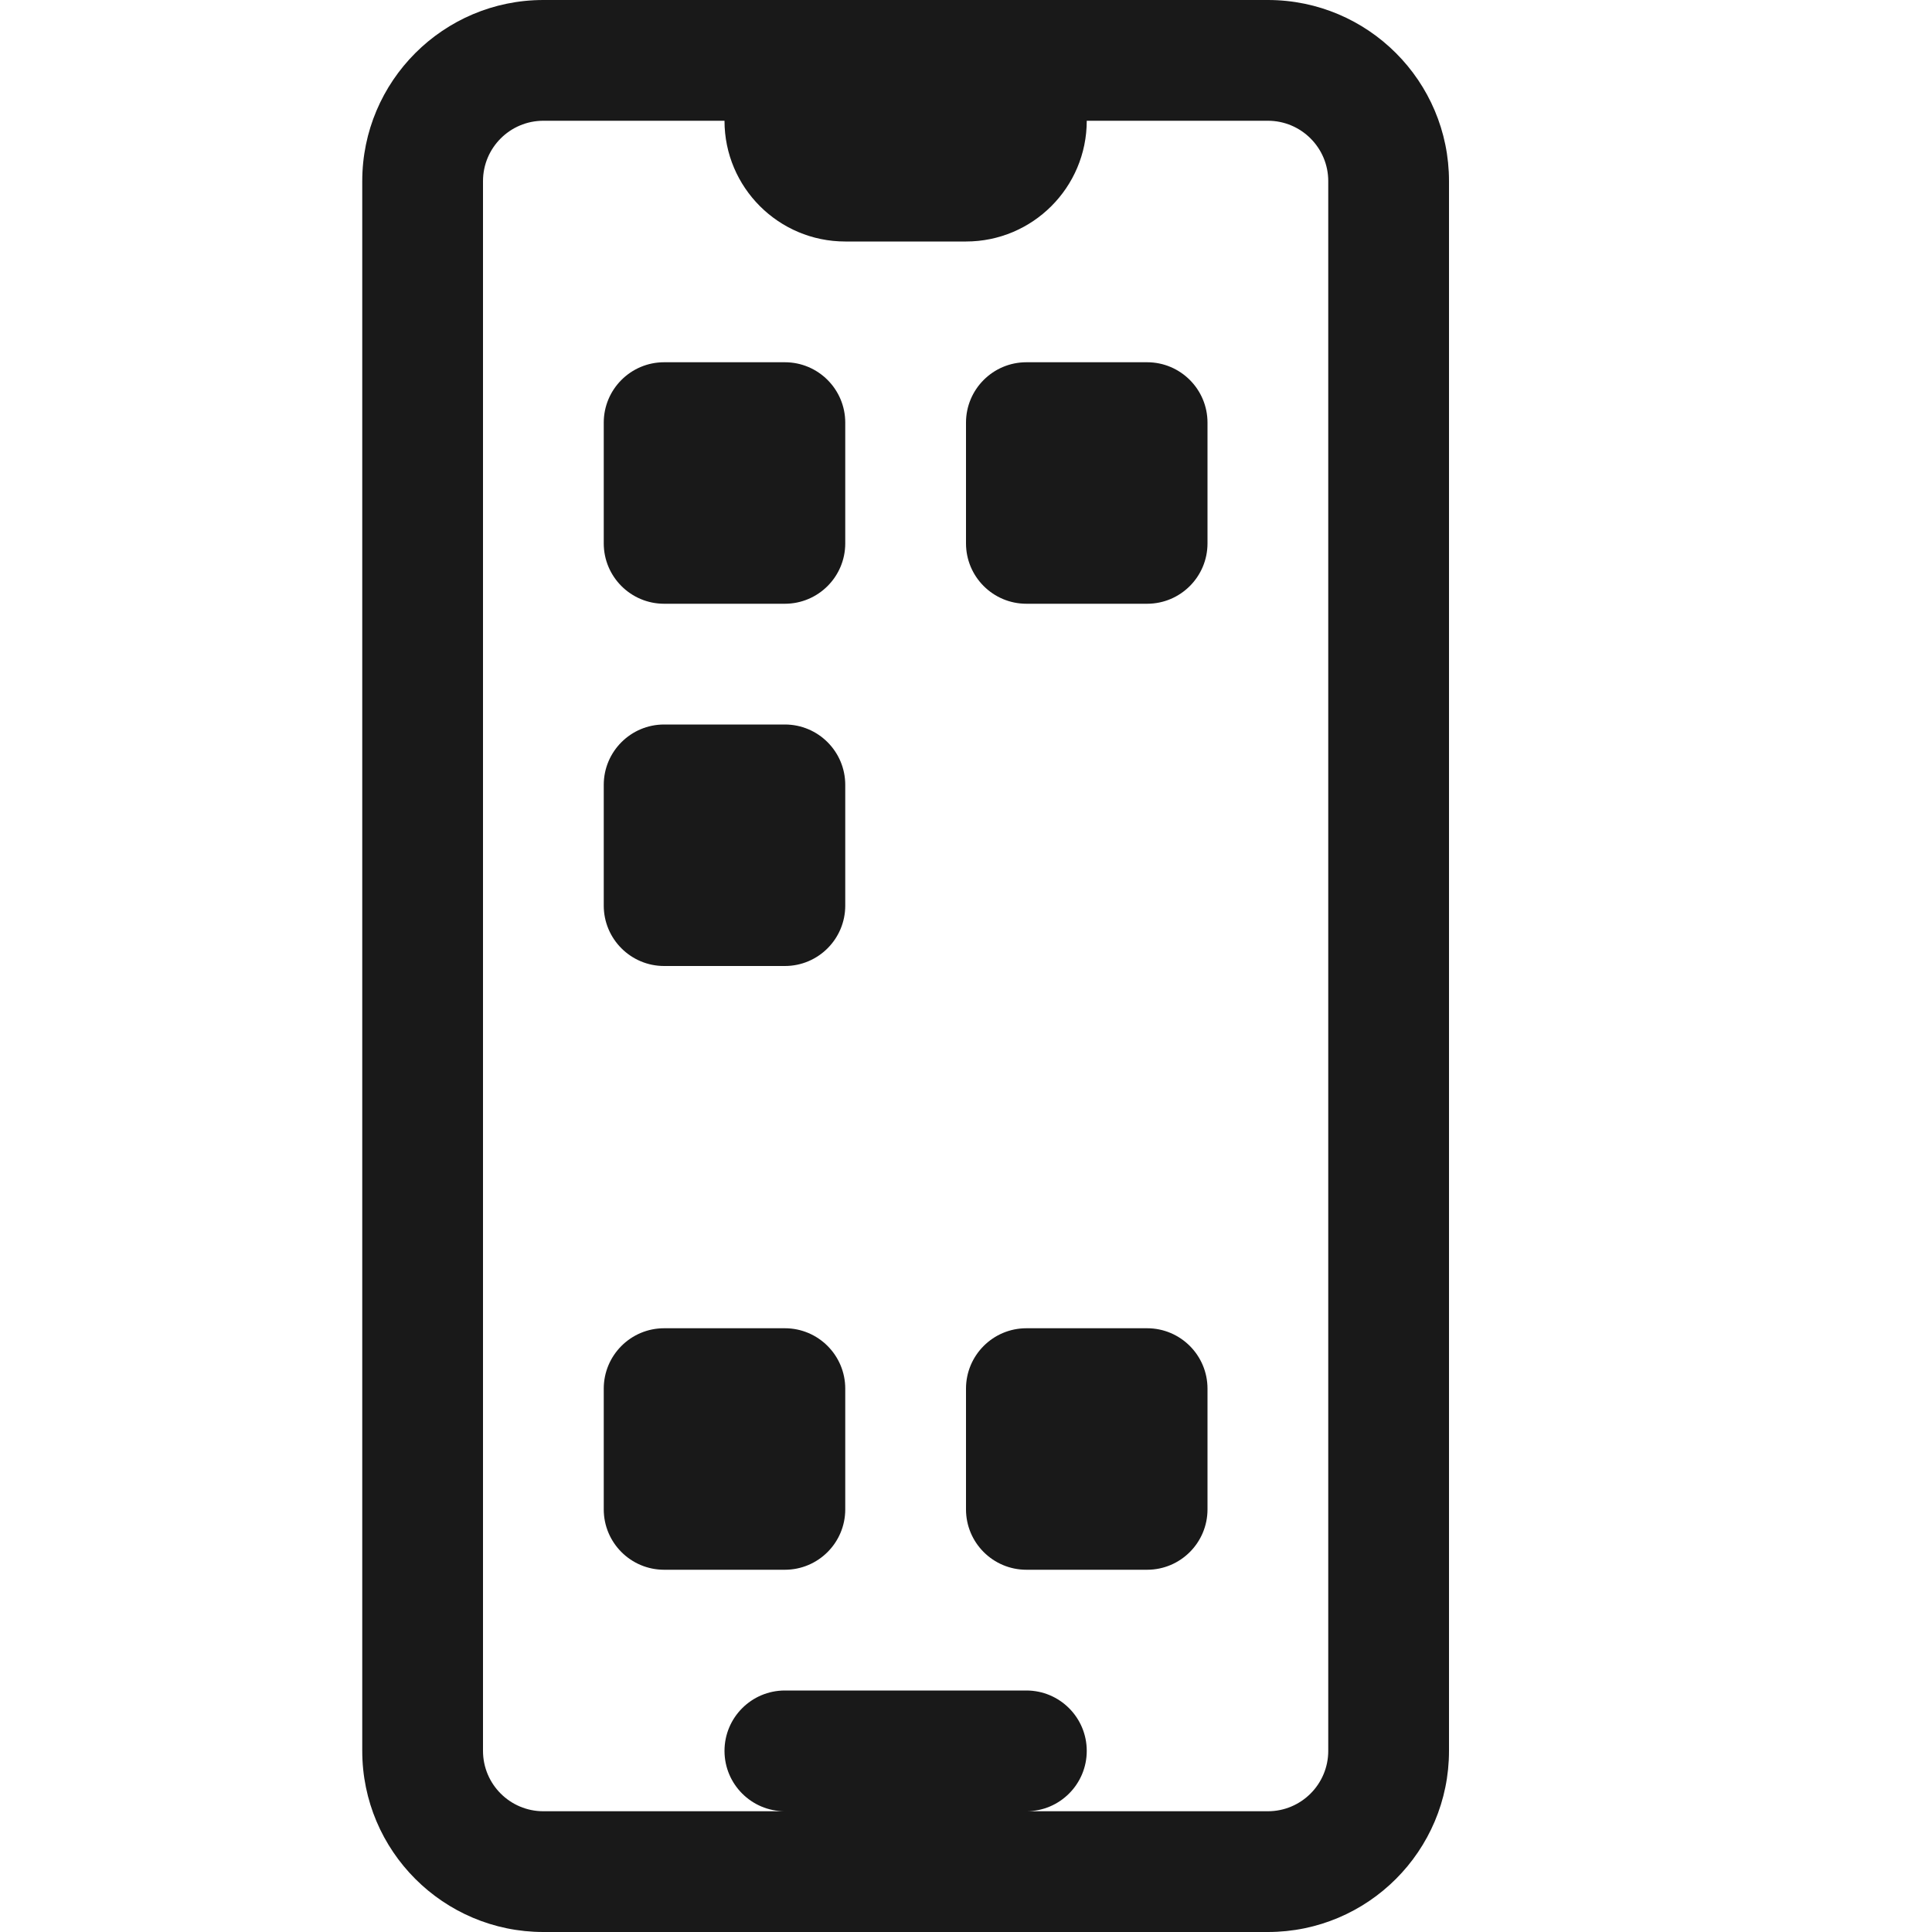 <svg width="16" height="16" viewBox="0 0 16 16" fill="none" xmlns="http://www.w3.org/2000/svg">
<g opacity="0.9">
<path d="M5.5 11C5.224 11 5 11.224 5 11.5V12.5C5 12.776 5.224 13 5.5 13H6.5C6.776 13 7 12.776 7 12.5V11.5C7 11.224 6.776 11 6.5 11H5.5Z" fill="black"/>
<path d="M5 3.5C5 3.224 5.224 3 5.5 3H6.5C6.776 3 7 3.224 7 3.5V4.5C7 4.776 6.776 5 6.5 5H5.5C5.224 5 5 4.776 5 4.5V3.5Z" fill="black"/>
<path d="M8.5 11C8.224 11 8 11.224 8 11.5V12.5C8 12.776 8.224 13 8.5 13H9.5C9.776 13 10 12.776 10 12.5V11.5C10 11.224 9.776 11 9.5 11H8.5Z" fill="black"/>
<path d="M8 3.5C8 3.224 8.224 3 8.5 3H9.5C9.776 3 10 3.224 10 3.5V4.5C10 4.776 9.776 5 9.5 5H8.5C8.224 5 8 4.776 8 4.5V3.5Z" fill="black"/>
<path d="M5.5 6C5.224 6 5 6.224 5 6.5V7.5C5 7.776 5.224 8 5.5 8H6.5C6.776 8 7 7.776 7 7.5V6.5C7 6.224 6.776 6 6.5 6H5.5Z" fill="black"/>
<path fill-rule="evenodd" clip-rule="evenodd" d="M10.5 0C11.328 0 12 0.672 12 1.5V14.5C12 15.328 11.328 16 10.5 16H4.5C3.672 16 3 15.328 3 14.5V1.5C3 0.672 3.672 0 4.5 0H10.5ZM9 1H10.5C10.776 1 11 1.224 11 1.5V14.5C11 14.776 10.776 15 10.5 15H8.5C8.776 15 9 14.776 9 14.5C9 14.224 8.776 14 8.5 14H6.5C6.224 14 6 14.224 6 14.5C6 14.776 6.224 15 6.5 15H4.5C4.224 15 4 14.776 4 14.5V1.5C4 1.224 4.224 1 4.5 1H6C6 1.552 6.448 2 7 2H8C8.552 2 9 1.552 9 1Z" fill="black"/>
</g>
</svg>
